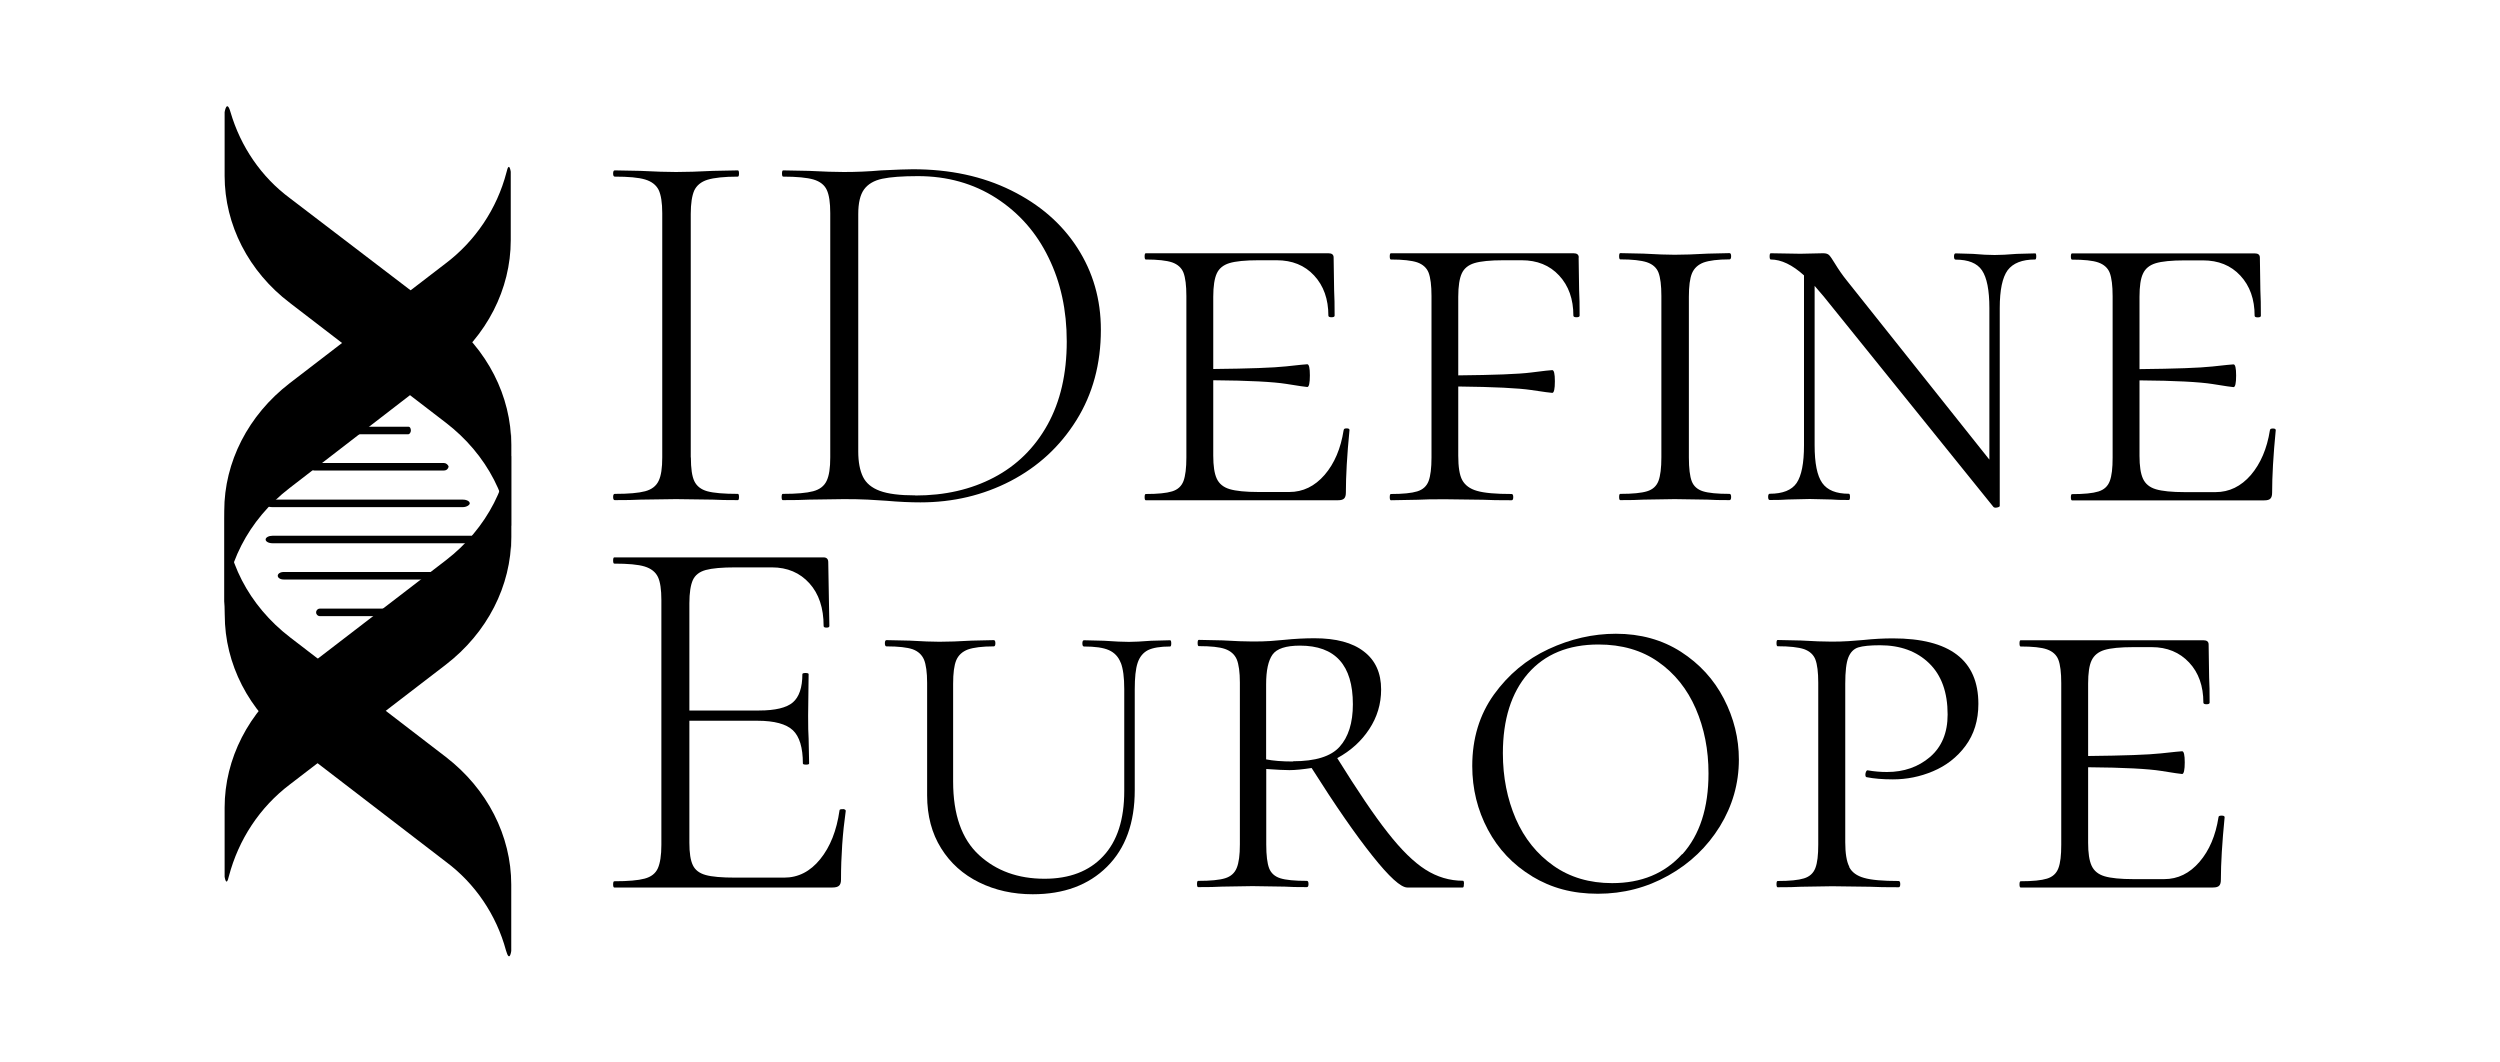 <?xml version="1.0" encoding="UTF-8"?><svg id="Layer_1" xmlns="http://www.w3.org/2000/svg" viewBox="0 0 200 85"><path d="m55.27,36.6c0,.87.09,1.51.28,1.9s.53.66,1.03.8c.51.14,1.32.21,2.45.21h0c.06,0,.09.09.09.25s-.03.25-.09.25h0c-.84,0-1.51-.01-1.99-.04h0l-2.96-.04-2.83.04c-.51.03-1.2.04-2.07.04h0c-.09,0-.13-.09-.13-.25s.04-.25.13-.25h0c1.1,0,1.91-.07,2.43-.21.52-.14.88-.41,1.08-.83.2-.41.29-1.03.29-1.88h0v-19.54c0-.84-.1-1.46-.29-1.86-.2-.39-.55-.67-1.08-.83s-1.33-.23-2.43-.23h0c-.09,0-.13-.09-.13-.25s.04-.25.13-.25h0l2.07.04c1.18.06,2.13.09,2.83.09h0c.79,0,1.77-.03,2.96-.09h0l1.99-.04c.06,0,.09.09.09.25s-.03.25-.09.25h0c-1.1,0-1.91.09-2.43.25s-.87.46-1.06.86c-.18.41-.28,1.03-.28,1.88h0v19.47h0Zm18.37,3.59c-.82,0-1.73-.04-2.75-.13h0c-.39-.03-.88-.06-1.46-.09s-1.22-.04-1.92-.04h0l-2.78.04c-.51.03-1.21.04-2.11.04h0c-.06,0-.09-.09-.09-.25s.03-.25.09-.25h0c1.1,0,1.91-.07,2.43-.21.52-.14.88-.41,1.08-.83s.29-1.03.29-1.88h0v-19.54c0-.84-.09-1.46-.28-1.86-.18-.39-.53-.67-1.06-.83-.52-.15-1.33-.23-2.43-.23h0c-.06,0-.09-.09-.09-.25s.03-.25.09-.25h0l2.07.04c1.18.06,2.11.09,2.78.09h0c.99,0,1.99-.04,3-.13h0c1.24-.06,2.08-.09,2.53-.09h0c2.96,0,5.57.56,7.86,1.69s4.05,2.66,5.3,4.6,1.88,4.12,1.88,6.55h0c0,2.73-.65,5.14-1.96,7.24s-3.06,3.71-5.26,4.86c-2.2,1.14-4.6,1.71-7.22,1.71h0Zm-.42-.55c2.37,0,4.46-.48,6.29-1.44,1.83-.96,3.26-2.37,4.29-4.22,1.03-1.86,1.54-4.08,1.54-6.67h0c0-2.48-.48-4.72-1.46-6.71-.97-2-2.37-3.58-4.18-4.75-1.82-1.17-3.91-1.76-6.27-1.76h0c-1.24,0-2.19.07-2.85.21s-1.15.43-1.46.86-.46,1.09-.46,1.96h0v19c0,.84.13,1.52.38,2.03s.7.88,1.35,1.12c.65.24,1.59.36,2.83.36h0Zm34.28-5.24c0-.09.08-.13.23-.13s.23.04.23.13h0c-.2,2.03-.29,3.69-.29,4.99h0c0,.23-.04.38-.13.48s-.25.15-.51.15h-15.37c-.06,0-.09-.09-.09-.25s.03-.25.09-.25h0c.96,0,1.66-.07,2.11-.21.45-.14.75-.41.91-.83.15-.41.23-1.03.23-1.88h0v-12.92c0-.84-.08-1.46-.23-1.86-.15-.39-.46-.67-.91-.83-.45-.15-1.16-.23-2.11-.23h0c-.06,0-.09-.09-.09-.25s.03-.25.09-.25h14.61c.28,0,.42.11.42.34h0l.04,2.62c.03.53.04,1.21.04,2.03h0c0,.09-.09.13-.25.13s-.25-.04-.25-.13h0c0-1.32-.38-2.39-1.14-3.21-.76-.82-1.76-1.22-3-1.22h-1.44c-1.07,0-1.85.08-2.34.23-.49.15-.83.43-1.01.83-.18.39-.28,1.01-.28,1.86h0v5.78c2.87-.03,4.81-.1,5.83-.21,1.01-.11,1.57-.17,1.69-.17h0c.14,0,.21.29.21.89h0c0,.62-.07.93-.21.93h0c-.11,0-.68-.09-1.69-.25s-2.96-.27-5.83-.29h0v6.03c0,.82.09,1.43.28,1.84s.53.69,1.03.84,1.28.23,2.32.23h2.45c1.1,0,2.04-.46,2.83-1.37.79-.92,1.29-2.11,1.52-3.57h0Zm18.79-13.8l.04,2.62c.03.53.04,1.21.04,2.03h0c0,.09-.09.13-.25.13s-.25-.04-.25-.13h0c0-1.32-.38-2.39-1.14-3.21-.76-.82-1.76-1.22-3-1.22h-1.44c-1.07,0-1.85.08-2.34.23-.49.15-.83.43-1.01.83-.18.39-.28,1.01-.28,1.86h0v6.29c2.87-.03,4.81-.1,5.83-.23,1.01-.13,1.57-.19,1.69-.19h0c.14,0,.21.29.21.89h0c0,.62-.07.93-.21.93h0c-.11,0-.68-.08-1.69-.23-1.01-.15-2.96-.25-5.83-.28h0v5.53c0,.9.1,1.56.32,1.96s.61.7,1.18.86c.58.17,1.5.25,2.77.25h0c.09,0,.13.09.13.25s-.04.25-.13.25h0c-.99,0-1.75-.01-2.28-.04h0l-3.08-.04c-.96,0-1.67.01-2.15.04h0l-2.15.04c-.06,0-.09-.09-.09-.25s.03-.25.09-.25h0c.96,0,1.66-.07,2.11-.21.45-.14.75-.41.91-.83.15-.41.23-1.03.23-1.88h0v-12.92c0-.84-.08-1.46-.23-1.86-.15-.39-.46-.67-.91-.83-.45-.15-1.16-.23-2.11-.23h0c-.06,0-.09-.09-.09-.25s.03-.25.09-.25h14.61c.28,0,.42.11.42.34h0Zm8.82,16c0,.87.08,1.51.23,1.9s.45.66.89.8c.44.14,1.15.21,2.13.21h0c.09,0,.13.09.13.25s-.04.25-.13.25h0c-.76,0-1.35-.01-1.77-.04h0l-2.62-.04-2.49.04c-.45.03-1.07.04-1.86.04h0c-.06,0-.09-.09-.09-.25s.03-.25.09-.25h0c.99,0,1.7-.07,2.15-.21.45-.14.75-.41.91-.83.15-.41.23-1.03.23-1.88h0v-12.92c0-.84-.08-1.46-.23-1.86-.15-.39-.46-.67-.93-.83-.46-.15-1.18-.23-2.13-.23h0c-.06,0-.09-.09-.09-.25s.03-.25.09-.25h0l1.86.04c1.07.06,1.9.09,2.49.09h0c.7,0,1.59-.03,2.66-.09h0l1.73-.04c.09,0,.13.09.13.25s-.04.25-.13.25h0c-.93,0-1.62.09-2.07.25-.45.17-.76.46-.93.86-.17.41-.25,1.03-.25,1.88h0v12.84h0Zm27.7-16.34c.06,0,.09.09.09.25s-.03.25-.09.25h0c-1.04,0-1.77.29-2.2.86-.42.58-.63,1.58-.63,3.02h0v15.83c0,.06-.07.1-.21.13s-.24.01-.29-.04h0l-13.59-16.85-.72-.84v12.75c0,1.44.2,2.44.61,3.02.41.58,1.12.86,2.13.86h0c.06,0,.09.09.09.25s-.03.25-.09.25h0c-.62,0-1.08-.01-1.39-.04h0l-1.73-.04-1.77.04c-.34.03-.82.04-1.44.04h0c-.09,0-.13-.09-.13-.25s.04-.25.13-.25h0c1.04,0,1.76-.29,2.15-.86.39-.58.59-1.58.59-3.02h0v-13.59c-.93-.84-1.82-1.27-2.66-1.27h0c-.06,0-.09-.09-.09-.25s.03-.25.09-.25h0l2.37.04,1.82-.04c.23,0,.38.05.48.15s.25.32.45.65h0c.31.51.63.97.97,1.39h0l11.4,14.32v-12.12c0-1.44-.2-2.44-.59-3.02s-1.1-.86-2.11-.86h0c-.09,0-.13-.09-.13-.25s.04-.25.13-.25h0l1.39.04c.68.06,1.25.09,1.73.09h0c.45,0,1.04-.03,1.77-.09h0l1.48-.04h0Zm18.79,14.15c0-.09.08-.13.23-.13s.23.04.23.13h0c-.2,2.03-.29,3.69-.29,4.99h0c0,.23-.04.38-.13.48s-.25.15-.51.15h-15.37c-.06,0-.09-.09-.09-.25s.03-.25.09-.25h0c.96,0,1.66-.07,2.11-.21.45-.14.75-.41.91-.83s.23-1.03.23-1.88h0v-12.92c0-.84-.08-1.46-.23-1.86-.15-.39-.46-.67-.91-.83s-1.16-.23-2.11-.23h0c-.06,0-.09-.09-.09-.25s.03-.25.09-.25h14.61c.28,0,.42.11.42.34h0l.04,2.62c.03.53.04,1.21.04,2.03h0c0,.09-.09.13-.25.13s-.25-.04-.25-.13h0c0-1.32-.38-2.39-1.14-3.21-.76-.82-1.76-1.22-3-1.22h-1.44c-1.07,0-1.85.08-2.34.23s-.83.43-1.01.83c-.19.39-.28,1.01-.28,1.86h0v5.78c2.87-.03,4.81-.1,5.83-.21,1.01-.11,1.57-.17,1.69-.17h0c.14,0,.21.29.21.89h0c0,.62-.07.93-.21.93h0c-.11,0-.68-.09-1.69-.25s-2.96-.27-5.83-.29h0v6.03c0,.82.09,1.43.28,1.84.19.41.53.69,1.03.84s1.28.23,2.32.23h2.45c1.1,0,2.04-.46,2.83-1.37.78-.92,1.29-2.11,1.52-3.57h0Z"/><path d="m32.65,34.74h-5.31c-.09,0-.17-.13-.17-.3s.09-.3.17-.3h5.36c.09,0,.17.13.17.3,0,.13-.09.3-.21.3h0Z"/><path d="m35.5,37.64h-10.37c-.17,0-.34-.13-.38-.3.04-.17.17-.3.38-.3h10.38c.17,0,.34.13.38.3-.04.17-.17.3-.38.3h0Z"/><path d="m37.03,40.57h-15.26c-.3,0-.55-.13-.55-.3s.26-.3.55-.3h15.26c.3,0,.55.13.55.3,0,.13-.26.3-.55.3Z"/><path d="m37.66,43.46h-15.86c-.3,0-.55-.13-.55-.3s.26-.3.55-.3h15.86c.3,0,.55.13.55.3s-.21.3-.55.3h0Z"/><path d="m35.75,46.36h-13.06c-.26,0-.47-.13-.47-.3s.21-.3.47-.3h13.05c.26,0,.47.13.47.3s-.21.3-.47.3h0Z"/><path d="m34.09,48.99c0,.17-.13.3-.3.3h-8.2c-.17,0-.3-.13-.3-.3s.13-.3.3-.3h8.25c.13,0,.25.13.25.3Z"/><path d="m40.9,76.08v-5.31c0-3.91-1.92-7.66-5.23-10.21l-12.46-9.57c-3.32-2.55-5.23-6.25-5.23-10.17v8.38c0,3.91,1.92,7.66,5.23,10.17l12.46,9.57c2.34,1.74,4.04,4.25,4.81,7.1.29,1.02.42.04.42.04Z"/><path d="m40.9,42.06v-6.47c0-3.91-1.92-7.66-5.23-10.21l-12.47-9.52c-2.3-1.7-3.95-4.13-4.76-6.89-.3-1.06-.47,0-.47,0v5.1c0,3.91,1.92,7.66,5.23,10.17l12.46,9.57c3.32,2.55,5.23,6.25,5.23,10.17v-1.92h.01Z"/><path d="m40.9,36.49v6.47c0,3.91-1.92,7.66-5.23,10.21l-12.46,9.57c-2.43,1.83-4.13,4.43-4.9,7.36-.21.93-.34.04-.34.04v-5.53c0-3.91,1.92-7.66,5.23-10.21l12.46-9.57c3.32-2.55,5.23-6.29,5.23-10.21v1.87h0Z"/><path d="m40.86,13.74v5.48c0,3.91-1.92,7.66-5.23,10.21l-12.46,9.61c-3.32,2.55-5.23,6.29-5.23,10.21v-8.38c0-3.91,1.92-7.66,5.23-10.21l12.46-9.57c2.38-1.79,4.13-4.38,4.89-7.31.21-.94.34-.04.34-.04h0Z"/><path d="m67.41,64.72c.17.01.25.07.25.15-.25,1.77-.38,3.61-.38,5.5,0,.23-.05.38-.15.48s-.28.15-.53.15h-17.46c-.06,0-.09-.09-.09-.25s.03-.25.09-.25c1.1,0,1.91-.07,2.43-.21s.87-.41,1.06-.83c.18-.41.28-1.03.28-1.88v-19.57c0-.84-.09-1.47-.28-1.86s-.54-.67-1.06-.83-1.33-.23-2.43-.23c-.06,0-.09-.09-.09-.25s.03-.25.09-.25h16.74c.25,0,.38.13.38.38l.09,5.11c0,.09-.08.13-.23.13s-.23-.04-.23-.13c0-1.44-.38-2.58-1.14-3.42s-1.76-1.27-3-1.27h-2.92c-1.07,0-1.86.07-2.37.21-.51.14-.85.41-1.03.8s-.28,1.02-.28,1.86v8.58h5.58c1.29,0,2.2-.22,2.7-.65s.76-1.19.76-2.26c0-.06.09-.09.25-.09s.25.03.25.09l-.04,3.34c0,.82.01,1.42.04,1.82l.04,1.99c0,.06-.09.09-.25.09s-.25-.03-.25-.09c0-1.27-.27-2.16-.8-2.66s-1.48-.76-2.83-.76h-5.45v9.76c0,.82.09,1.41.28,1.8.18.38.52.64,1.02.78.49.14,1.29.21,2.39.21h3.89c1.13,0,2.09-.49,2.89-1.48.8-.99,1.31-2.28,1.54-3.89,0-.08.08-.12.25-.1h0Z"/><path d="m89.66,53.03c-.18-.48-.5-.82-.95-1.02s-1.11-.29-1.99-.29c-.09,0-.13-.09-.13-.25s.04-.25.13-.25l1.61.04c.84.06,1.51.09,1.99.09.39,0,.99-.03,1.77-.09l1.52-.04c.06,0,.09.09.09.25s-.03.25-.09.25c-.79,0-1.38.1-1.77.29-.39.2-.67.54-.83,1.02s-.23,1.18-.23,2.11v8.07c0,2.62-.74,4.66-2.22,6.13s-3.46,2.2-5.94,2.2c-1.58,0-3.01-.32-4.29-.95s-2.3-1.54-3.04-2.73c-.74-1.18-1.12-2.59-1.12-4.23v-9c0-.84-.09-1.47-.25-1.86-.17-.39-.47-.67-.91-.83-.44-.15-1.13-.23-2.09-.23-.09,0-.13-.09-.13-.25s.04-.25.13-.25l1.86.04c1.02.06,1.8.09,2.37.09.7,0,1.57-.03,2.58-.09l1.77-.04c.09,0,.13.09.13.25s-.04.25-.13.25c-.93,0-1.62.09-2.07.25-.45.17-.76.46-.93.86-.17.41-.25,1.03-.25,1.88v7.82c0,2.65.69,4.61,2.07,5.88,1.38,1.27,3.13,1.9,5.24,1.9,2,0,3.57-.6,4.69-1.8,1.13-1.2,1.69-2.94,1.69-5.22v-8.16c0-.92-.09-1.62-.28-2.11h0Z"/><path d="m117.11,70.75c0,.17-.03.25-.09.25h-4.44c-.51,0-1.44-.84-2.79-2.54-1.35-1.69-2.97-4.03-4.86-7.02-.73.11-1.32.17-1.77.17-.39,0-1.02-.03-1.86-.09v6.04c0,.87.08,1.51.23,1.9s.45.66.89.8,1.15.21,2.13.21c.09,0,.13.09.13.25s-.04.25-.13.25c-.76,0-1.35-.01-1.77-.04l-2.58-.04-2.45.04c-.45.03-1.08.04-1.9.04-.06,0-.09-.09-.09-.25s.03-.25.09-.25c.99,0,1.71-.07,2.16-.21s.76-.41.93-.83.25-1.03.25-1.88v-12.94c0-.84-.09-1.47-.25-1.86-.17-.39-.48-.67-.93-.83s-1.16-.23-2.11-.23c-.06,0-.09-.09-.09-.25s.03-.25.09-.25l1.9.04c1.02.06,1.82.09,2.41.09.53,0,1.02-.01,1.44-.04s.78-.06,1.06-.09c.87-.09,1.69-.13,2.45-.13,1.72,0,3.04.35,3.95,1.06.92.7,1.38,1.72,1.38,3.04,0,1.16-.32,2.21-.95,3.17s-1.48,1.73-2.56,2.32c1.61,2.59,2.95,4.58,4.04,5.96,1.08,1.38,2.09,2.37,3.02,2.96.93.59,1.93.89,3,.89.05,0,.08.08.08.25h-.01Zm-13.66-9.85c1.77,0,3.02-.38,3.72-1.16s1.06-1.91,1.06-3.4c0-3.13-1.41-4.69-4.23-4.69-1.13,0-1.86.24-2.2.72s-.51,1.27-.51,2.37v6.01c.54.11,1.26.17,2.16.17h0Z"/><path d="m122.58,70.11c-1.54-.93-2.72-2.18-3.55-3.74-.83-1.56-1.25-3.26-1.25-5.09,0-2.2.58-4.1,1.73-5.71,1.16-1.61,2.61-2.82,4.37-3.64,1.76-.82,3.56-1.23,5.39-1.23,1.97,0,3.7.48,5.2,1.44,1.49.96,2.64,2.21,3.44,3.76.8,1.55,1.2,3.17,1.2,4.86,0,1.92-.51,3.7-1.52,5.35-1.02,1.65-2.39,2.96-4.12,3.93-1.73.97-3.61,1.46-5.64,1.46s-3.72-.46-5.26-1.39h0Zm12.01-1.77c1.39-1.55,2.09-3.7,2.09-6.47,0-1.89-.34-3.61-1.02-5.18-.68-1.56-1.67-2.81-3-3.74-1.32-.93-2.92-1.39-4.78-1.39-2.42,0-4.3.78-5.64,2.32-1.34,1.55-2.01,3.68-2.01,6.38,0,1.92.35,3.66,1.03,5.24.69,1.58,1.7,2.83,3.02,3.76s2.89,1.39,4.69,1.39c2.34,0,4.2-.77,5.6-2.32h0Z"/><path d="m147.94,69.37c.21.41.61.7,1.18.86.58.17,1.5.25,2.77.25.09,0,.13.09.13.25s-.04.25-.13.25c-.99,0-1.75-.01-2.28-.04l-3.04-.04-2.5.04c-.45.03-1.07.04-1.86.04-.06,0-.09-.09-.09-.25s.03-.25.09-.25c.96,0,1.66-.07,2.11-.21s.75-.41.91-.83.23-1.03.23-1.88v-12.94c0-.84-.08-1.47-.23-1.86s-.46-.67-.91-.83c-.45-.15-1.16-.23-2.11-.23-.06,0-.09-.09-.09-.25s.03-.25.09-.25l1.86.04c1.02.06,1.83.09,2.45.09.48,0,.93-.01,1.38-.04.44-.03.83-.06,1.16-.09.84-.09,1.63-.13,2.37-.13,4.56,0,6.84,1.75,6.84,5.24,0,1.32-.35,2.44-1.03,3.36s-1.56,1.59-2.6,2.03-2.11.65-3.21.65c-.82,0-1.51-.06-2.07-.17-.09,0-.13-.07-.13-.21,0-.09.02-.17.06-.25s.09-.11.15-.09c.51.09,1.02.13,1.52.13,1.35,0,2.5-.4,3.44-1.2.94-.81,1.41-1.94,1.41-3.4,0-1.77-.49-3.14-1.48-4.1s-2.3-1.44-3.93-1.44c-.79,0-1.37.06-1.73.17s-.63.38-.8.8-.25,1.13-.25,2.11v12.68c0,.89.11,1.55.32,1.95h0Z"/><path d="m177.74,65.25c.15,0,.23.04.23.13-.2,2.03-.3,3.69-.3,4.99,0,.23-.04.38-.13.48s-.25.15-.51.15h-15.38c-.06,0-.09-.09-.09-.25s.03-.25.09-.25c.96,0,1.66-.07,2.11-.21s.75-.41.91-.83.23-1.03.23-1.88v-12.94c0-.84-.08-1.47-.23-1.86s-.46-.67-.91-.83-1.16-.23-2.11-.23c-.06,0-.09-.09-.09-.25s.03-.25.09-.25h14.62c.28,0,.42.11.42.34l.04,2.62c.03.54.04,1.21.04,2.03,0,.09-.09.13-.25.13s-.25-.04-.25-.13c0-1.32-.38-2.4-1.14-3.21s-1.76-1.23-3-1.23h-1.44c-1.07,0-1.85.08-2.34.23s-.83.43-1.02.83c-.19.39-.28,1.02-.28,1.86v5.79c2.87-.03,4.82-.1,5.83-.21,1.02-.11,1.58-.17,1.69-.17.14,0,.21.3.21.89s-.07.93-.21.93c-.11,0-.68-.09-1.69-.25s-2.96-.27-5.83-.29v6.04c0,.82.09,1.43.28,1.84.19.41.53.69,1.03.84s1.28.23,2.32.23h2.45c1.1,0,2.04-.46,2.83-1.38s1.29-2.11,1.52-3.57c0-.09.08-.13.23-.13h0Z"/></svg>